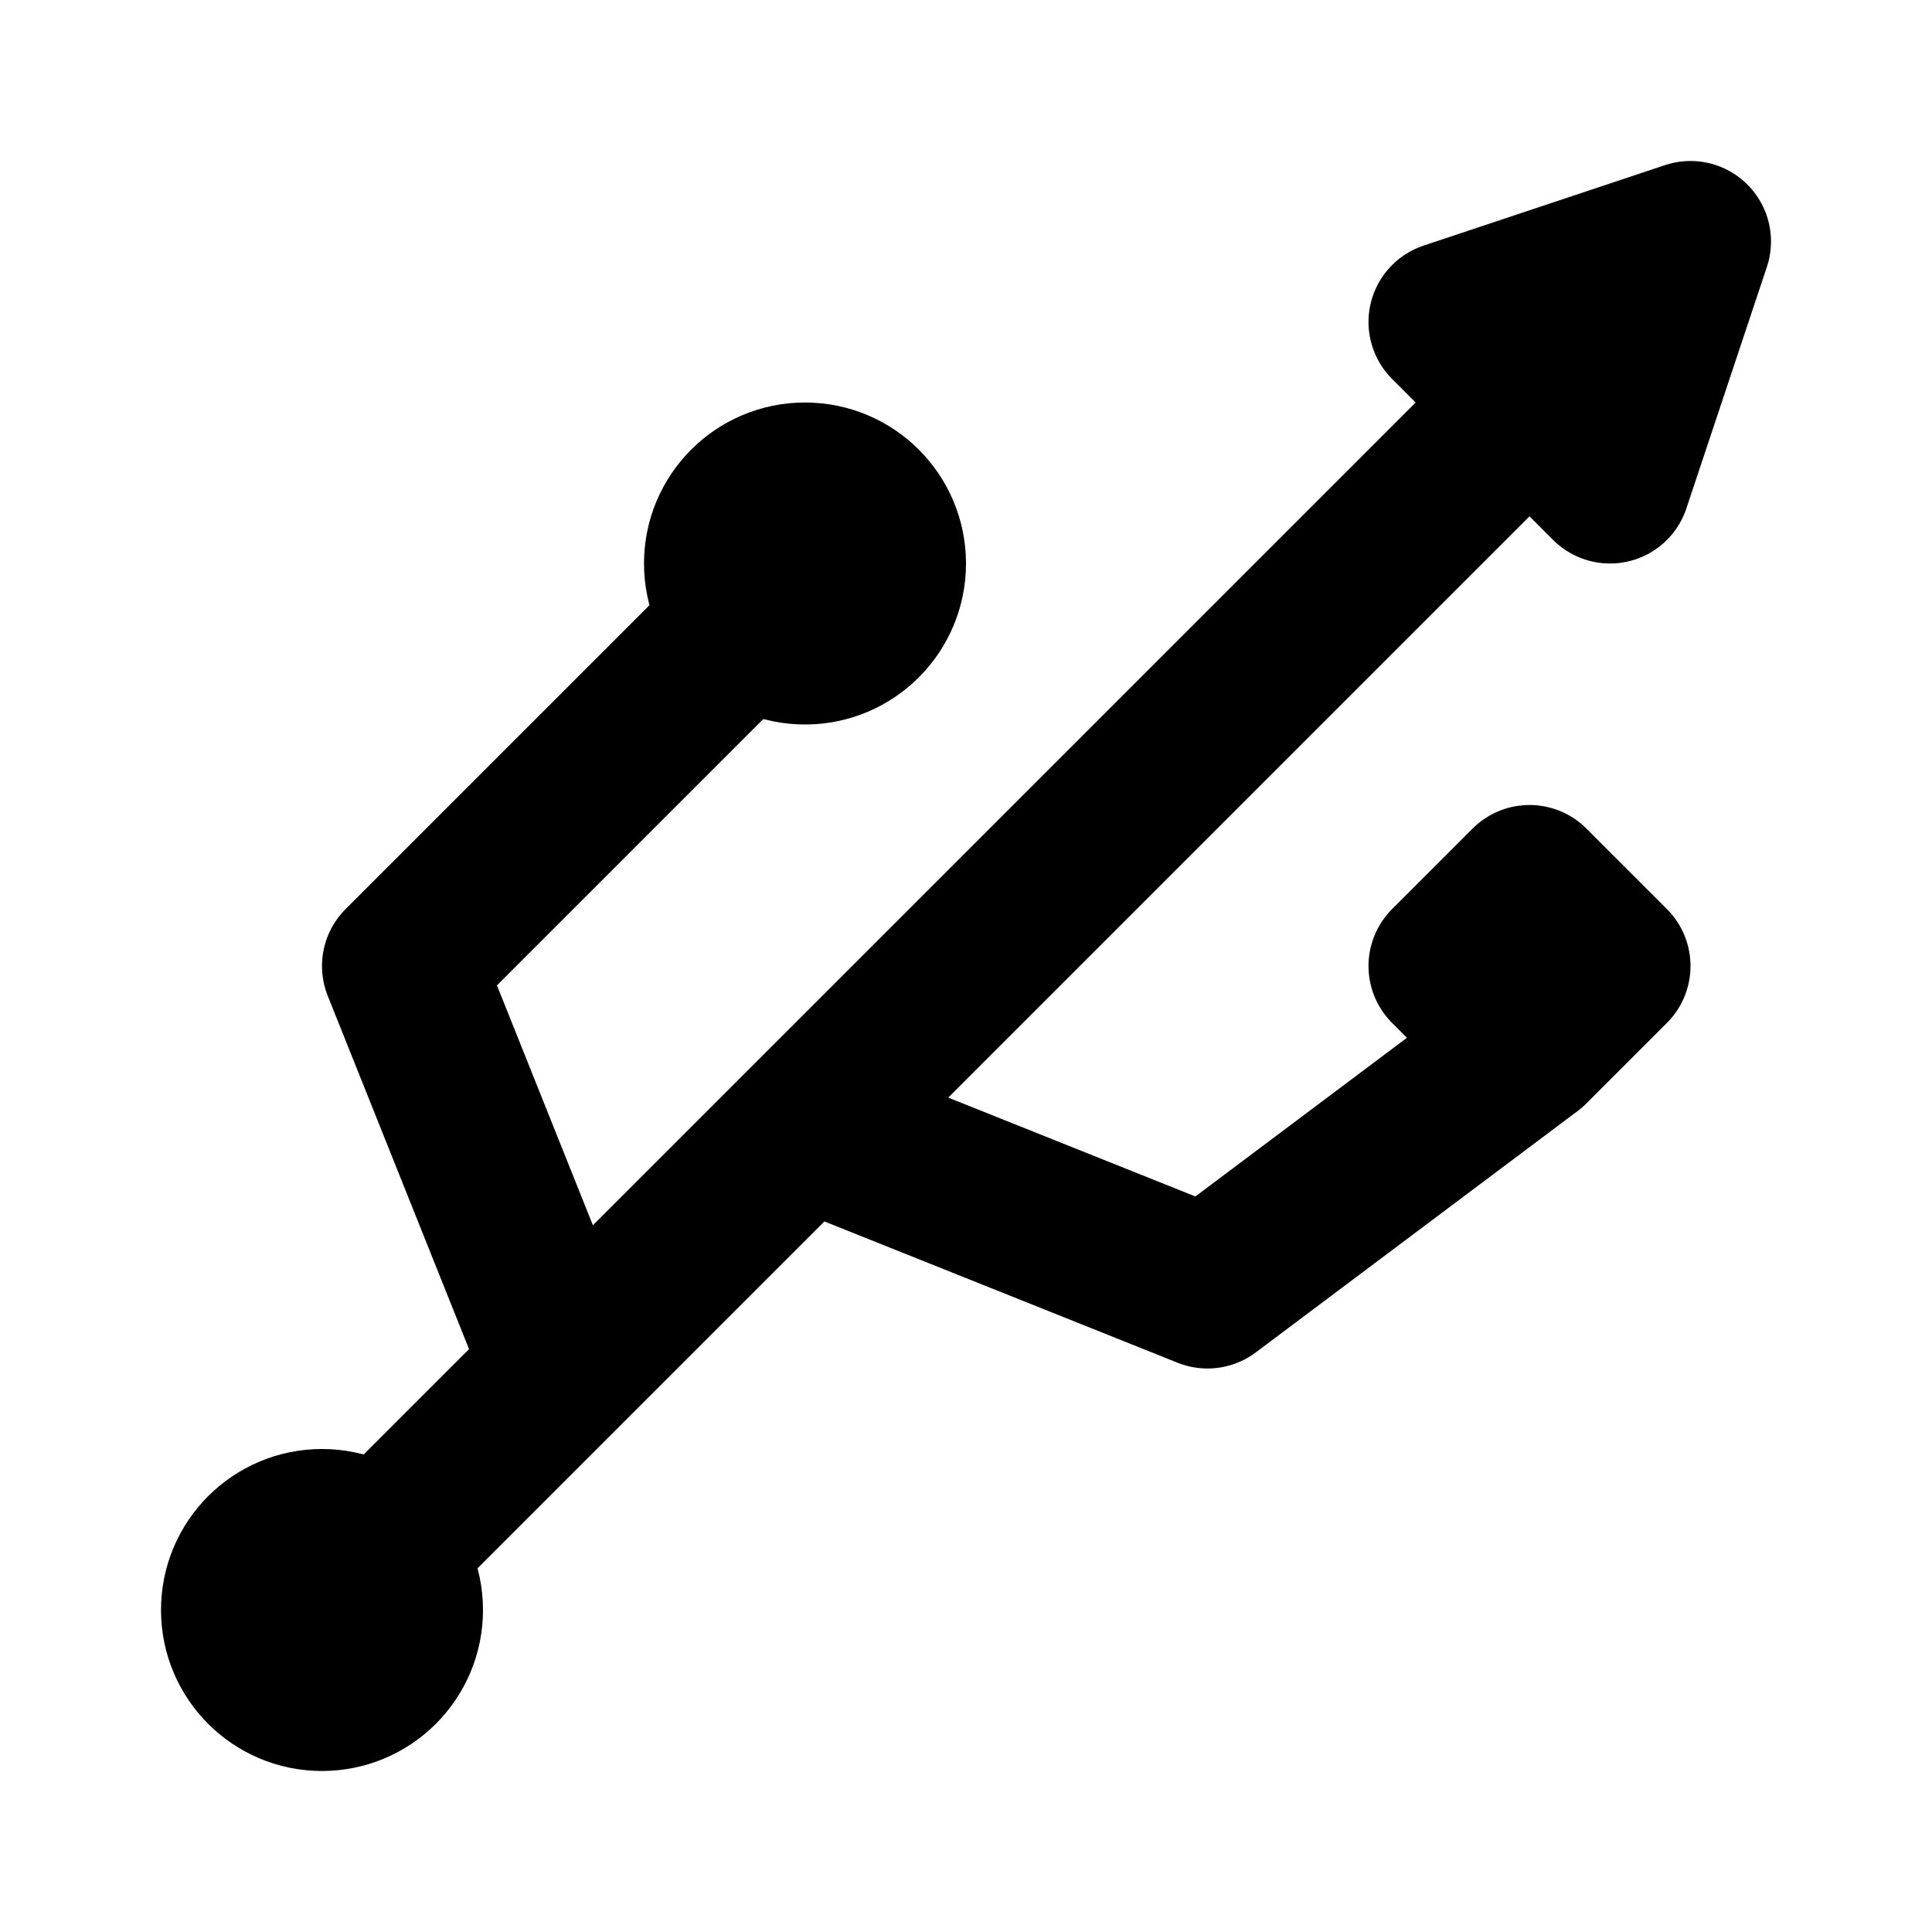 <svg xmlns="http://www.w3.org/2000/svg" width="24" height="24" fill="none" stroke="currentColor" stroke-linecap="round" stroke-linejoin="round" stroke-width="2" viewBox="0 0 24 24"><circle cx="10" cy="7" r="1"/><circle cx="4" cy="20" r="1"/><path d="M5 19 19 5m2-2-3 1 2 2ZM9 8l-4 4 2 5m3-3 5 2 4-3m-1-1 1-1 1 1-1 1Z"/></svg>